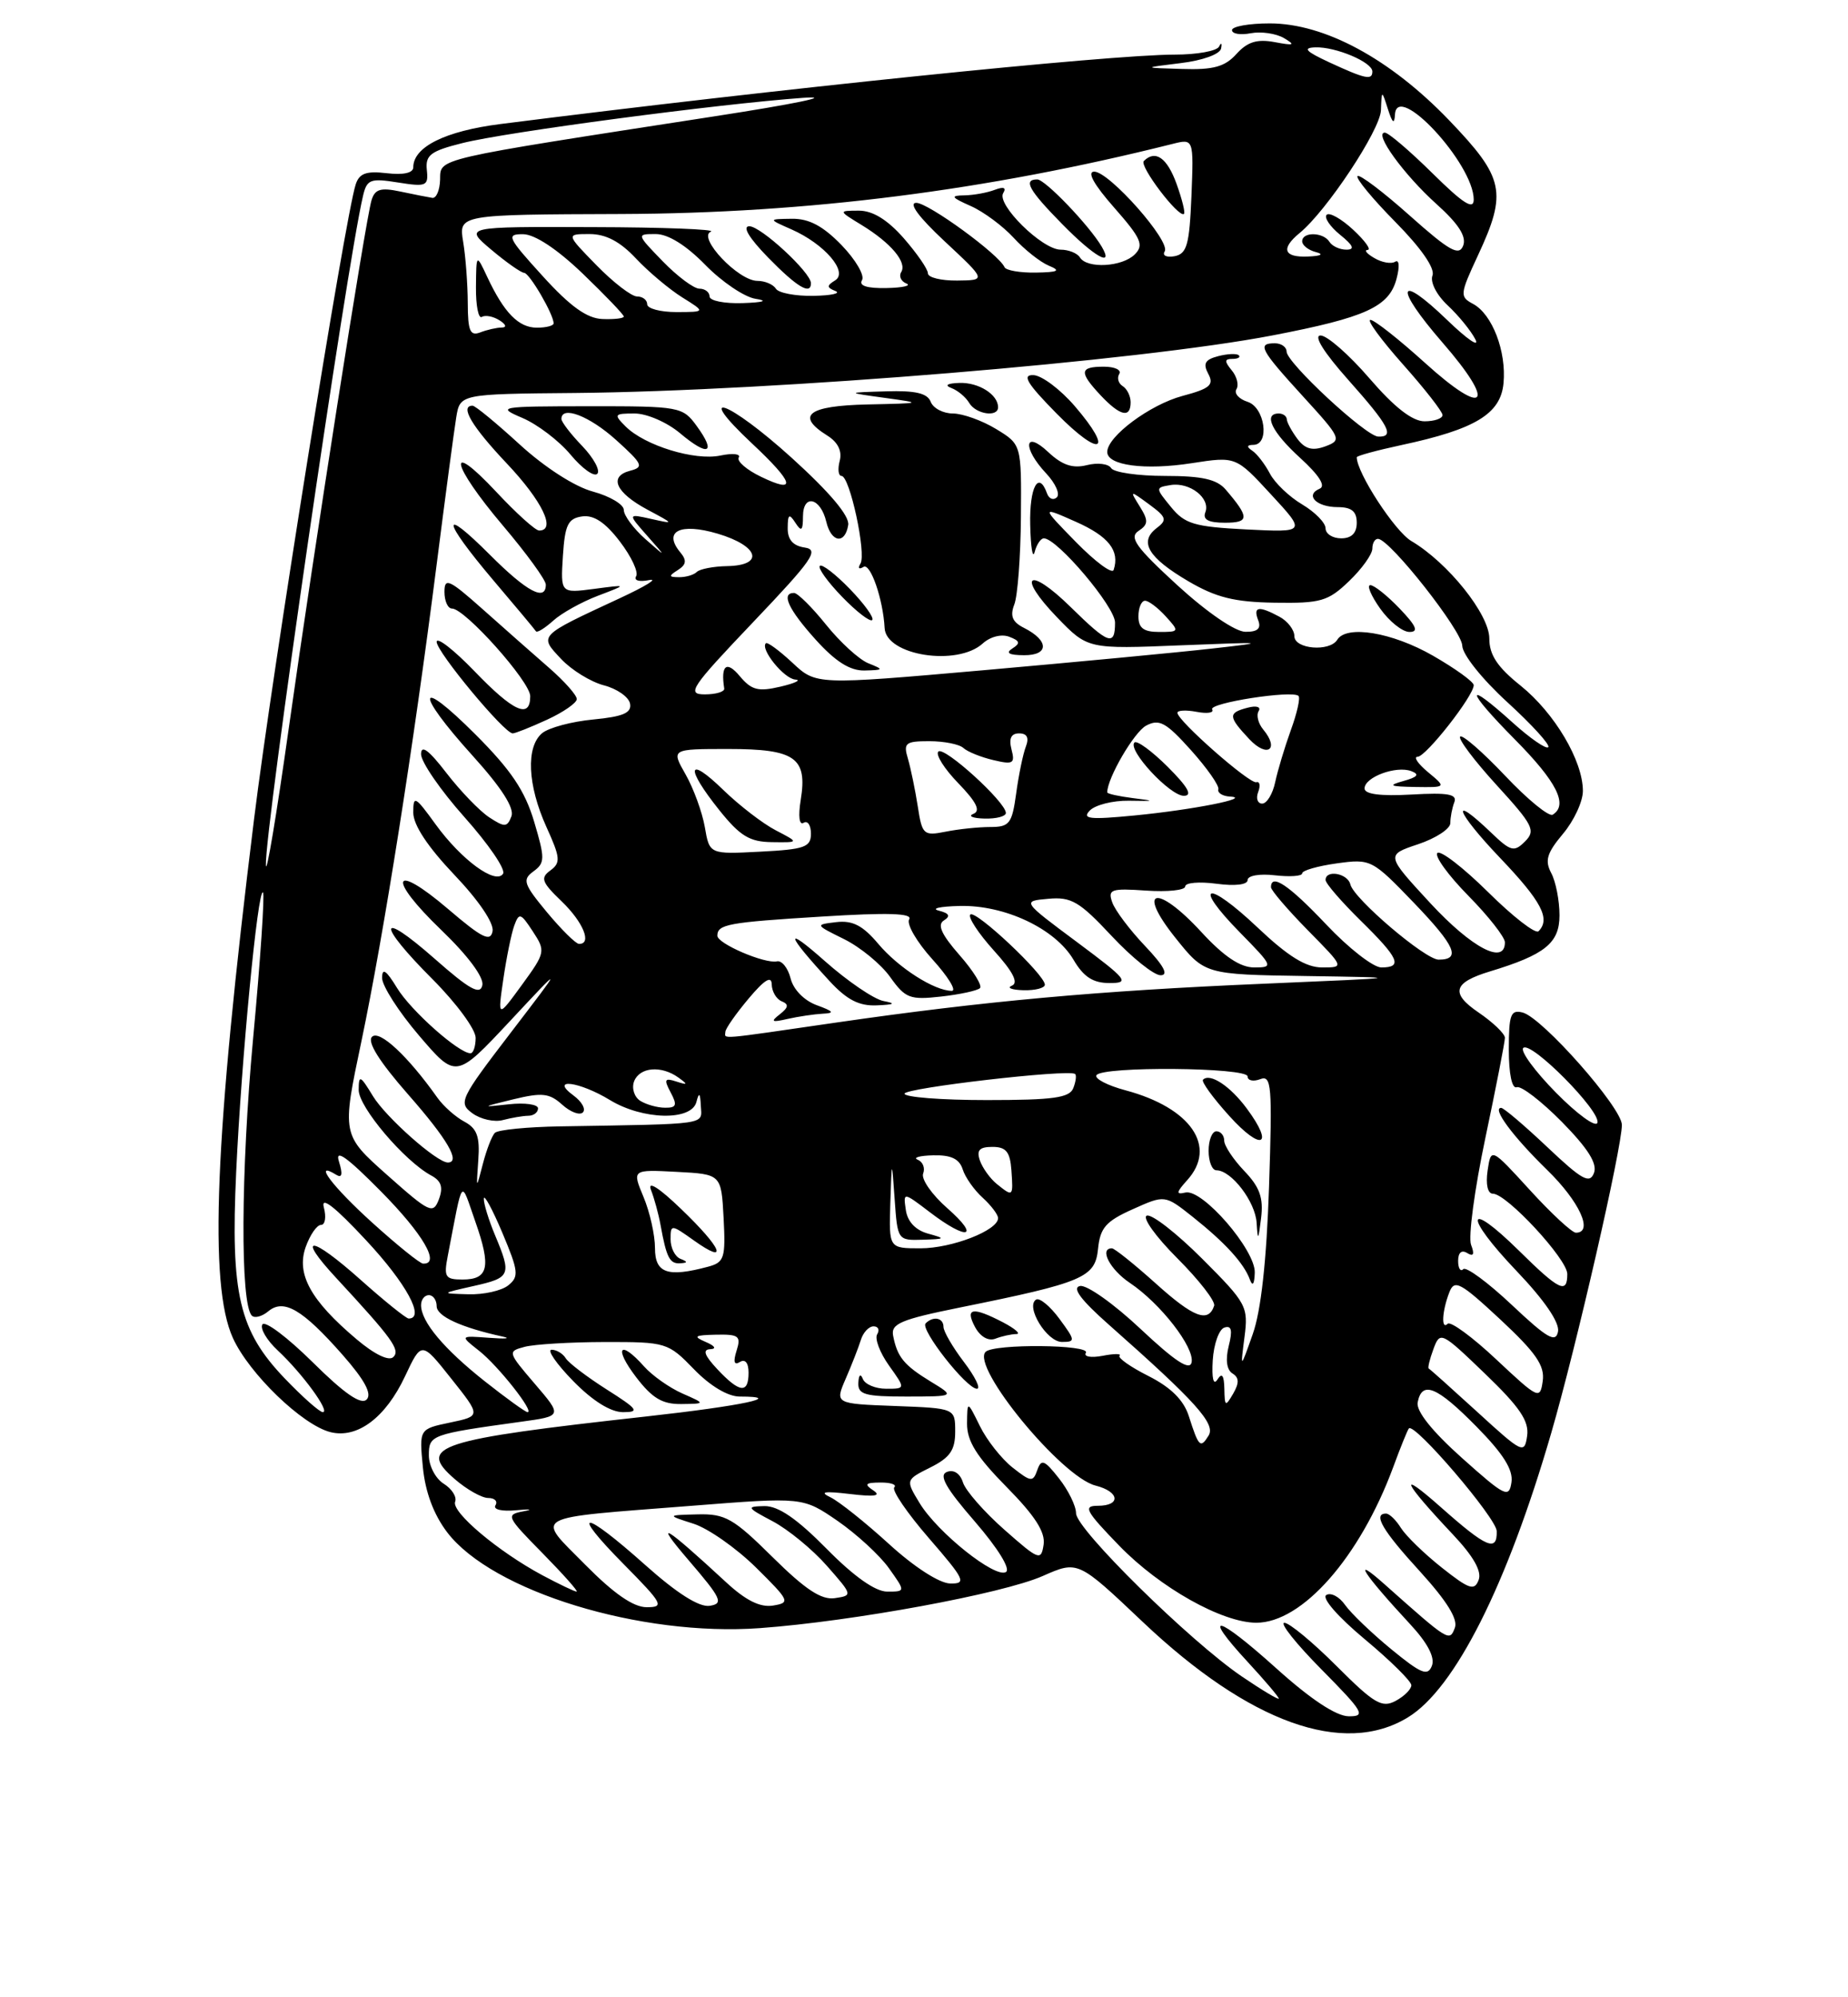 <?xml version="1.0" encoding="UTF-8" standalone="no"?>
<!DOCTYPE svg PUBLIC "-//W3C//DTD SVG 1.1//EN" "http://www.w3.org/Graphics/SVG/1.1/DTD/svg11.dtd" >
<svg xmlns="http://www.w3.org/2000/svg" xmlns:xlink="http://www.w3.org/1999/xlink" version="1.1" viewBox="0 0 237 256">
 <g >
 <path fill="currentColor"
d=" M 180.56 220.12 C 186.59 216.45 193.27 203.20 198.95 183.64 C 202.16 172.60 208.00 147.13 208.00 144.18 C 208.00 141.98 197.81 130.44 195.28 129.78 C 193.74 129.38 193.50 130.03 193.50 134.53 C 193.50 137.66 193.91 139.59 194.52 139.35 C 195.08 139.14 197.68 141.14 200.31 143.80 C 203.67 147.22 204.88 149.15 204.42 150.35 C 203.87 151.78 202.88 151.23 198.44 147.03 C 195.51 144.26 192.85 142.00 192.52 142.00 C 191.30 142.00 194.00 145.65 198.42 149.96 C 202.57 154.00 204.40 158.00 202.10 158.00 C 201.61 158.00 198.95 155.54 196.21 152.54 C 191.22 147.08 191.22 147.08 190.78 150.04 C 190.52 151.81 190.79 153.00 191.46 153.00 C 193.23 153.00 201.00 161.39 201.00 163.29 C 201.00 165.90 199.98 165.41 194.81 160.31 C 187.96 153.57 187.68 155.76 194.47 162.88 C 198.09 166.67 200.04 169.53 199.81 170.68 C 199.52 172.16 198.42 171.53 193.89 167.26 C 190.82 164.37 188.02 162.31 187.66 162.67 C 187.30 163.04 187.00 162.56 187.00 161.61 C 187.00 160.54 187.45 160.16 188.17 160.61 C 188.97 161.10 189.13 160.77 188.66 159.55 C 188.28 158.57 189.11 152.41 190.49 145.87 C 191.87 139.32 193.00 133.54 193.00 133.02 C 193.00 132.50 191.48 131.04 189.63 129.78 C 185.98 127.30 186.36 125.94 191.08 124.51 C 198.14 122.37 200.00 120.88 200.00 117.32 C 200.00 115.42 199.52 112.98 198.94 111.90 C 198.09 110.30 198.38 109.34 200.44 106.88 C 201.85 105.21 203.00 102.74 203.00 101.38 C 203.00 97.51 199.38 91.40 195.01 87.88 C 192.03 85.50 191.00 83.94 191.00 81.84 C 191.00 78.74 185.70 72.12 180.99 69.34 C 178.88 68.09 174.00 60.60 174.00 58.61 C 174.00 58.42 176.59 57.72 179.75 57.04 C 189.20 55.02 192.45 53.05 192.82 49.13 C 193.21 45.05 191.38 40.27 188.91 38.95 C 187.19 38.03 187.22 37.72 189.54 32.74 C 193.32 24.62 192.93 22.80 185.84 15.41 C 178.28 7.54 169.87 3.00 162.84 3.00 C 160.18 3.00 158.00 3.39 158.00 3.86 C 158.00 4.34 159.08 4.52 160.41 4.26 C 161.74 4.01 163.65 4.29 164.66 4.88 C 166.18 5.78 165.97 5.87 163.48 5.40 C 161.21 4.98 159.98 5.36 158.57 6.92 C 157.09 8.56 155.61 8.97 151.60 8.84 C 146.50 8.69 146.50 8.69 151.42 8.09 C 154.21 7.76 156.45 6.95 156.60 6.22 C 156.74 5.52 156.62 5.41 156.34 5.97 C 156.06 6.54 153.51 7.00 150.67 7.00 C 142.22 7.01 99.66 11.39 64.17 15.90 C 57.09 16.80 53.00 18.83 53.00 21.45 C 53.00 22.17 51.72 22.45 49.60 22.20 C 46.95 21.89 46.07 22.22 45.61 23.66 C 44.22 28.02 34.90 86.22 32.58 105.00 C 27.53 145.81 26.76 164.68 29.87 171.50 C 31.95 176.07 38.78 182.66 42.38 183.56 C 45.83 184.42 49.45 181.71 51.95 176.39 C 54.06 171.90 54.06 171.90 57.87 176.70 C 61.69 181.50 61.69 181.50 57.73 182.33 C 53.76 183.16 53.76 183.16 54.23 188.04 C 54.54 191.24 55.61 194.11 57.35 196.40 C 63.13 203.97 82.16 209.80 97.46 208.68 C 109.40 207.81 128.59 204.27 133.73 202.00 C 138.24 200.01 138.24 200.01 146.58 207.91 C 160.21 220.81 172.31 225.16 180.56 220.12 Z  M 163.71 213.86 C 156.03 206.95 153.98 206.48 160.00 213.00 C 162.20 215.38 164.00 217.50 164.00 217.71 C 164.00 217.92 161.86 216.64 159.25 214.87 C 152.59 210.34 138.00 195.99 138.00 193.96 C 138.00 193.03 137.02 191.02 135.81 189.49 C 133.94 187.11 133.54 186.96 133.03 188.42 C 132.48 189.99 132.22 189.96 129.86 188.10 C 128.45 186.99 126.56 184.60 125.67 182.79 C 124.05 179.50 124.05 179.50 124.02 182.47 C 124.01 184.71 125.24 186.69 129.09 190.59 C 132.73 194.28 134.08 196.37 133.84 197.98 C 133.52 200.09 133.24 199.98 128.81 196.07 C 126.22 193.79 123.84 191.07 123.50 190.02 C 123.14 188.86 122.32 188.32 121.44 188.66 C 120.36 189.07 121.28 190.71 125.03 195.03 C 127.99 198.46 129.63 201.11 129.01 201.49 C 127.64 202.34 120.24 196.44 117.94 192.66 C 116.13 189.68 116.13 189.68 119.31 188.09 C 121.83 186.83 122.50 185.87 122.50 183.50 C 122.50 180.50 122.50 180.50 114.79 180.21 C 107.07 179.92 107.07 179.92 108.46 176.71 C 109.23 174.94 110.10 172.71 110.40 171.75 C 110.69 170.79 111.43 170.00 112.03 170.00 C 112.63 170.00 112.84 170.45 112.50 171.01 C 112.15 171.56 112.83 173.36 114.00 175.01 C 116.14 178.00 116.14 178.00 113.65 178.00 C 112.28 178.00 110.94 177.44 110.66 176.75 C 110.36 176.00 110.13 176.20 110.08 177.25 C 110.01 178.74 110.93 179.00 116.25 179.00 C 122.50 178.99 122.50 178.99 119.36 177.08 C 115.92 174.98 115.07 173.93 114.54 171.20 C 114.24 169.66 115.54 169.12 123.09 167.59 C 138.97 164.38 140.45 163.75 140.82 160.07 C 141.09 157.37 141.82 156.53 145.27 154.99 C 149.39 153.14 149.39 153.14 152.95 155.96 C 157.10 159.26 159.52 161.90 160.29 164.00 C 160.64 164.94 160.87 164.62 160.92 163.12 C 161.02 160.22 154.21 152.35 152.03 152.85 C 150.79 153.14 150.83 152.85 152.25 151.27 C 156.15 146.97 152.73 141.99 144.35 139.75 C 142.02 139.13 140.34 138.25 140.62 137.81 C 141.34 136.64 160.00 136.80 160.00 137.97 C 160.00 138.50 160.73 138.66 161.62 138.32 C 163.07 137.76 163.18 139.13 162.75 152.10 C 162.43 161.62 161.72 168.02 160.66 171.00 C 159.07 175.50 159.07 175.50 159.60 171.39 C 160.11 167.46 159.88 167.04 154.19 161.35 C 150.93 158.09 147.73 155.59 147.08 155.81 C 146.44 156.02 148.19 158.48 150.98 161.27 C 153.77 164.06 155.90 166.80 155.71 167.36 C 154.97 169.59 153.07 168.87 148.25 164.53 C 145.48 162.04 142.93 160.00 142.60 160.00 C 140.93 160.00 142.35 162.73 144.91 164.44 C 148.83 167.07 153.21 172.70 152.82 174.62 C 152.59 175.73 150.69 174.48 146.28 170.34 C 142.87 167.13 139.37 164.65 138.51 164.83 C 137.44 165.05 138.61 166.61 142.23 169.81 C 153.35 179.64 155.93 182.50 155.00 184.00 C 153.95 185.69 153.73 185.48 152.46 181.50 C 151.80 179.45 150.17 177.83 147.29 176.37 C 144.98 175.21 143.31 174.03 143.58 173.76 C 143.85 173.49 142.86 173.49 141.39 173.78 C 139.91 174.06 138.95 173.89 139.26 173.39 C 139.92 172.33 127.46 172.21 126.40 173.27 C 124.50 175.17 136.14 189.32 140.50 190.41 C 143.59 191.19 143.79 193.00 140.79 193.00 C 138.86 193.00 139.22 193.66 143.54 198.12 C 148.76 203.50 156.72 207.97 161.10 207.99 C 166.99 208.01 174.39 199.61 178.67 188.06 C 179.59 185.55 180.50 183.31 180.68 183.09 C 181.34 182.23 191.91 194.57 191.95 196.25 C 192.02 198.96 190.65 198.38 184.86 193.25 C 179.15 188.19 179.84 189.80 186.33 196.68 C 188.97 199.48 190.06 201.40 189.63 202.51 C 189.09 203.93 188.42 203.71 184.91 200.93 C 182.66 199.15 180.31 196.86 179.67 195.85 C 179.04 194.83 178.18 194.00 177.76 194.00 C 176.03 194.00 177.28 196.15 182.11 201.42 C 185.54 205.19 187.01 207.54 186.58 208.64 C 185.89 210.45 185.84 210.42 177.53 203.03 C 173.21 199.19 174.81 201.67 180.85 208.18 C 183.08 210.58 184.05 212.43 183.64 213.50 C 183.11 214.88 182.27 214.54 178.44 211.40 C 175.93 209.34 173.26 206.78 172.51 205.72 C 171.77 204.65 170.68 204.08 170.09 204.44 C 169.48 204.82 171.57 207.22 175.01 210.09 C 178.30 212.83 181.00 215.49 181.00 216.00 C 181.00 216.51 180.09 217.42 178.98 218.01 C 177.23 218.95 176.22 218.35 171.42 213.55 C 168.37 210.50 165.35 208.00 164.72 208.00 C 164.08 208.00 166.23 210.70 169.50 214.00 C 174.87 219.43 175.20 220.00 172.97 219.98 C 171.37 219.97 168.10 217.81 163.71 213.86 Z  M 123.62 174.57 C 122.18 172.68 121.00 170.65 121.00 170.07 C 121.00 168.90 119.69 168.64 118.71 169.62 C 117.96 170.37 123.95 178.00 125.29 178.00 C 125.81 178.00 125.06 176.46 123.62 174.57 Z  M 130.33 170.99 C 130.97 170.99 130.21 170.32 128.64 169.49 C 124.73 167.46 123.73 167.62 125.04 170.08 C 125.71 171.33 126.75 171.93 127.66 171.58 C 128.49 171.26 129.69 171.00 130.33 170.99 Z  M 135.87 169.04 C 134.67 167.41 133.32 166.30 132.88 166.57 C 131.47 167.45 134.25 172.00 136.19 172.00 C 137.94 172.00 137.92 171.82 135.87 169.04 Z  M 159.57 150.08 C 158.16 148.60 157.00 146.85 157.00 146.20 C 157.00 145.54 156.55 145.00 156.00 145.00 C 155.45 145.00 155.00 146.12 155.00 147.50 C 155.00 148.88 155.45 150.00 156.00 150.00 C 157.92 150.00 161.00 154.02 161.16 156.75 C 161.30 159.11 161.38 159.02 161.73 156.13 C 162.05 153.53 161.56 152.15 159.57 150.08 Z  M 159.91 142.10 C 157.77 139.20 155.18 137.49 154.28 138.39 C 154.04 138.63 155.55 140.71 157.64 143.02 C 161.78 147.61 163.48 146.92 159.91 142.10 Z  M 75.06 200.56 C 68.67 194.09 67.66 194.65 88.73 193.00 C 102.96 191.88 102.96 191.88 107.42 194.94 C 109.86 196.63 112.83 199.35 114.00 201.00 C 116.14 204.00 116.14 204.00 113.78 204.00 C 112.26 204.00 109.52 202.07 106.00 198.50 C 102.19 194.64 99.81 193.01 98.03 193.04 C 95.68 193.09 95.75 193.22 99.10 194.99 C 101.08 196.04 104.21 198.60 106.05 200.70 C 109.36 204.46 109.37 204.50 107.06 204.84 C 105.33 205.09 103.28 203.73 99.09 199.59 C 94.06 194.61 93.01 194.01 89.47 194.10 C 85.50 194.20 85.50 194.20 88.94 195.30 C 90.83 195.90 94.43 198.43 96.94 200.90 C 101.29 205.20 101.39 205.42 99.13 205.79 C 97.49 206.05 95.65 205.14 93.13 202.81 C 85.18 195.46 83.67 194.57 88.33 200.00 C 92.52 204.88 92.83 205.54 91.02 205.82 C 89.68 206.03 86.84 204.24 82.74 200.58 C 74.71 193.41 72.95 193.37 80.00 200.50 C 85.02 205.58 85.24 206.00 82.93 206.00 C 81.23 206.00 78.72 204.26 75.06 200.56 Z  M 69.55 201.90 C 63.88 198.86 57.86 193.79 58.37 192.48 C 58.61 191.86 57.95 190.82 56.90 190.17 C 55.86 189.52 55.00 187.88 55.00 186.54 C 55.00 183.92 55.25 183.83 66.81 182.23 C 72.13 181.50 72.13 181.50 68.58 177.36 C 65.11 173.31 65.08 173.21 67.27 172.63 C 68.50 172.30 73.12 172.02 77.55 172.01 C 85.45 172.00 85.67 172.07 89.00 175.50 C 91.07 177.64 93.35 179.00 94.86 179.00 C 100.78 179.00 95.25 180.18 82.90 181.55 C 55.99 184.53 53.45 185.36 58.31 189.57 C 59.85 190.91 61.79 192.00 62.61 192.00 C 63.44 192.00 63.86 192.42 63.54 192.94 C 63.21 193.48 64.36 193.75 66.23 193.57 C 68.03 193.40 68.43 193.46 67.12 193.71 C 64.83 194.14 64.94 194.37 69.58 199.08 C 72.24 201.79 74.21 204.00 73.95 204.00 C 73.69 204.00 71.71 203.05 69.55 201.90 Z  M 77.82 178.10 C 75.30 176.50 72.93 174.70 72.56 174.10 C 72.19 173.49 71.37 173.00 70.74 173.00 C 70.11 173.00 71.35 174.80 73.50 177.00 C 75.99 179.55 78.31 181.00 79.90 181.00 C 82.08 181.00 81.81 180.63 77.82 178.10 Z  M 87.50 178.60 C 85.85 177.87 83.64 176.31 82.60 175.14 C 79.48 171.64 78.68 172.71 81.57 176.50 C 83.64 179.21 84.94 179.99 87.37 179.96 C 90.50 179.92 90.50 179.92 87.50 178.60 Z  M 114.00 197.89 C 110.97 195.13 107.60 192.44 106.50 191.91 C 105.03 191.21 105.70 191.10 109.00 191.49 C 112.18 191.87 113.06 191.74 112.00 191.03 C 110.79 190.23 110.97 190.03 112.92 190.02 C 114.25 190.01 115.04 190.29 114.69 190.64 C 114.34 191.00 116.33 193.92 119.12 197.14 C 123.76 202.49 123.99 203.00 121.85 202.96 C 120.47 202.93 117.24 200.85 114.00 197.89 Z  M 187.49 186.87 C 183.64 183.43 181.60 180.86 181.81 179.75 C 182.36 176.91 184.28 177.70 189.37 182.87 C 192.79 186.34 194.08 188.39 193.84 189.99 C 193.53 192.06 193.03 191.82 187.49 186.87 Z  M 189.50 181.01 C 186.20 178.00 183.38 175.47 183.23 175.41 C 183.08 175.34 183.35 174.22 183.83 172.92 C 184.69 170.60 184.82 170.66 190.45 176.07 C 194.91 180.36 196.12 182.14 195.85 184.04 C 195.51 186.40 195.25 186.27 189.50 181.01 Z  M 36.51 176.67 C 30.66 170.56 29.56 165.90 30.29 150.19 C 30.95 135.87 33.07 113.74 33.73 114.39 C 33.96 114.63 33.40 123.05 32.46 133.10 C 30.88 150.19 30.80 167.13 32.30 168.63 C 32.66 168.99 33.61 168.74 34.41 168.07 C 36.40 166.42 38.79 167.82 43.93 173.65 C 46.78 176.89 47.73 178.67 47.02 179.38 C 46.30 180.10 44.16 178.62 40.11 174.61 C 36.88 171.42 33.98 169.23 33.65 169.76 C 33.33 170.28 34.22 171.79 35.63 173.10 C 38.79 176.05 42.40 181.00 41.40 181.00 C 40.99 181.00 38.79 179.05 36.51 176.67 Z  M 62.18 177.05 C 56.91 172.88 54.00 169.41 54.00 167.28 C 54.00 166.57 54.45 166.00 55.00 166.00 C 55.55 166.00 56.00 166.64 56.00 167.42 C 56.00 168.71 59.16 170.16 64.50 171.32 C 65.60 171.56 64.80 171.63 62.73 171.47 C 58.97 171.19 58.97 171.19 61.45 173.14 C 63.89 175.06 68.58 181.00 67.66 181.00 C 67.39 181.00 64.93 179.22 62.18 177.05 Z  M 157.02 178.00 C 156.98 176.27 156.71 175.90 156.13 176.82 C 155.62 177.63 155.39 176.68 155.53 174.36 C 155.66 172.28 156.33 170.39 157.02 170.16 C 157.94 169.85 158.09 170.50 157.58 172.52 C 157.14 174.28 157.32 175.58 158.06 176.04 C 158.92 176.57 158.94 177.26 158.15 178.63 C 157.15 180.34 157.06 180.28 157.02 178.00 Z  M 191.91 174.26 C 188.84 171.37 186.02 169.31 185.66 169.67 C 184.80 170.53 184.94 168.02 185.88 165.62 C 186.53 163.95 187.29 164.36 192.41 169.12 C 196.98 173.38 198.13 175.04 197.85 177.01 C 197.51 179.42 197.31 179.32 191.91 174.26 Z  M 92.00 175.50 C 90.34 173.73 90.07 172.98 91.08 172.93 C 91.93 172.89 91.70 172.51 90.50 172.00 C 88.83 171.28 89.06 171.13 91.82 171.07 C 94.76 171.01 95.06 171.24 94.46 173.13 C 94.01 174.56 94.15 175.03 94.89 174.57 C 95.57 174.15 96.00 174.69 96.00 175.94 C 96.00 178.67 94.85 178.54 92.00 175.50 Z  M 45.71 171.64 C 39.85 166.69 37.99 163.32 39.19 159.87 C 39.75 158.29 40.63 157.00 41.17 157.00 C 41.70 157.00 41.86 155.99 41.53 154.75 C 41.12 153.25 42.94 154.66 46.96 158.98 C 52.11 164.50 54.56 169.00 52.41 169.00 C 52.09 169.00 49.30 166.76 46.23 164.02 C 39.86 158.34 37.91 158.18 43.09 163.77 C 50.34 171.60 51.37 173.03 50.44 173.94 C 49.87 174.49 48.01 173.59 45.71 171.64 Z  M 60.75 164.83 C 65.49 163.77 65.63 163.44 63.50 158.35 C 62.67 156.37 62.02 154.25 62.05 153.63 C 62.07 153.01 63.14 154.97 64.42 158.00 C 66.50 162.94 66.58 163.63 65.18 164.75 C 64.32 165.44 62.02 165.95 60.06 165.89 C 56.50 165.79 56.50 165.79 60.75 164.83 Z  M 57.42 161.00 C 59.43 150.60 59.03 151.09 60.96 156.58 C 63.01 162.40 62.65 164.00 59.31 164.00 C 57.10 164.00 56.90 163.68 57.42 161.00 Z  M 84.00 159.97 C 84.00 158.30 83.34 155.35 82.53 153.42 C 81.06 149.90 81.06 149.90 86.78 150.20 C 92.50 150.50 92.50 150.50 92.80 156.12 C 93.07 161.26 92.89 161.80 90.80 162.36 C 85.60 163.75 84.00 163.19 84.00 159.97 Z  M 87.25 161.34 C 86.56 161.06 86.00 159.94 86.00 158.85 C 86.00 156.90 86.06 156.91 89.00 159.00 C 93.51 162.21 92.61 160.00 87.35 154.96 C 84.52 152.23 83.01 151.28 83.48 152.50 C 83.91 153.60 84.46 155.62 84.71 157.00 C 85.47 161.19 85.88 162.00 87.22 161.92 C 88.22 161.86 88.23 161.73 87.25 161.34 Z  M 47.74 156.71 C 42.63 152.09 40.06 148.68 43.11 150.57 C 43.87 151.04 43.98 150.51 43.47 148.88 C 42.93 147.18 44.47 148.27 48.86 152.71 C 54.26 158.17 56.54 162.08 54.25 161.96 C 53.84 161.94 50.91 159.58 47.74 156.71 Z  M 114.18 154.25 C 114.37 148.50 114.37 148.50 114.74 153.75 C 115.10 158.94 115.14 159.00 118.30 158.90 C 121.28 158.81 121.32 158.75 119.00 158.11 C 117.41 157.67 116.38 156.57 116.17 155.09 C 115.83 152.77 115.83 152.77 119.26 155.38 C 124.08 159.06 125.81 158.65 121.48 154.85 C 119.51 153.12 118.12 151.13 118.39 150.42 C 118.67 149.71 118.35 148.91 117.69 148.64 C 117.04 148.38 117.93 148.12 119.68 148.08 C 121.96 148.02 123.03 148.53 123.46 149.87 C 123.78 150.90 124.94 152.54 126.03 153.52 C 127.11 154.51 128.00 155.68 128.00 156.13 C 128.00 157.70 122.08 160.00 118.05 160.00 C 114.00 160.00 114.00 160.00 114.18 154.25 Z  M 49.67 150.62 C 43.83 145.43 43.83 145.43 46.35 133.47 C 49.22 119.78 53.02 95.76 55.98 72.50 C 57.10 63.70 58.24 55.15 58.51 53.50 C 59.00 50.50 59.00 50.50 73.75 50.37 C 99.40 50.13 146.12 46.28 163.25 42.98 C 175.15 40.69 178.15 39.33 179.10 35.74 C 179.52 34.15 179.45 33.22 178.92 33.55 C 178.42 33.86 177.22 33.65 176.26 33.08 C 175.29 32.52 174.90 32.05 175.40 32.03 C 175.89 32.01 175.05 30.85 173.53 29.44 C 172.02 28.04 170.49 27.18 170.14 27.53 C 169.79 27.88 170.56 29.03 171.86 30.09 C 173.57 31.47 173.79 32.00 172.67 32.00 C 171.82 32.00 170.84 31.55 170.50 31.00 C 169.72 29.74 167.00 29.68 167.00 30.93 C 167.00 31.44 167.79 32.06 168.75 32.31 C 169.83 32.59 169.44 32.81 167.75 32.88 C 164.63 33.02 164.22 31.88 166.67 29.87 C 170.14 27.03 177.00 16.68 177.10 14.14 C 177.20 11.50 177.20 11.50 178.00 14.00 C 178.57 15.79 178.83 15.98 178.90 14.68 C 179.14 10.36 189.00 21.01 189.00 25.58 C 189.00 26.96 187.64 26.09 183.72 22.22 C 180.81 19.35 178.06 17.00 177.60 17.00 C 176.13 17.00 180.03 22.38 184.22 26.15 C 187.06 28.70 188.09 30.31 187.65 31.48 C 187.12 32.86 185.90 32.18 180.79 27.63 C 177.37 24.58 174.36 22.31 174.10 22.57 C 173.83 22.83 176.02 25.48 178.95 28.45 C 182.26 31.80 184.06 34.40 183.71 35.31 C 183.39 36.15 184.23 37.80 185.66 39.14 C 187.05 40.44 188.65 42.40 189.21 43.50 C 189.78 44.60 188.17 43.50 185.64 41.06 C 179.17 34.82 178.74 36.70 184.98 43.89 C 191.97 51.92 190.57 53.59 182.76 46.52 C 179.40 43.48 176.25 41.00 175.75 41.00 C 175.25 41.00 177.13 43.56 179.92 46.70 C 182.71 49.83 185.00 52.76 185.00 53.20 C 185.00 53.64 183.96 54.00 182.69 54.00 C 181.13 54.00 178.83 52.21 175.63 48.50 C 173.02 45.47 170.20 43.00 169.36 43.00 C 168.42 43.00 169.76 45.15 172.92 48.70 C 178.14 54.56 178.92 56.03 176.75 55.96 C 175.16 55.91 165.00 46.49 165.00 45.06 C 165.00 44.48 164.32 44.00 163.50 44.00 C 161.19 44.00 161.61 44.79 167.10 50.80 C 172.01 56.17 172.12 56.41 169.97 57.21 C 168.33 57.81 167.39 57.57 166.40 56.27 C 165.67 55.29 165.05 54.16 165.03 53.75 C 165.01 53.34 164.55 53.00 164.00 53.00 C 161.96 53.00 163.11 55.39 166.75 58.70 C 169.18 60.92 170.06 62.30 169.24 62.64 C 167.31 63.46 168.83 65.00 171.56 65.00 C 173.33 65.00 174.00 65.55 174.00 67.00 C 174.00 68.33 173.33 69.00 172.00 69.00 C 170.90 69.00 170.00 68.42 170.00 67.72 C 170.00 67.01 168.65 65.64 167.01 64.66 C 165.36 63.69 163.49 61.91 162.86 60.70 C 162.22 59.49 161.21 58.17 160.60 57.77 C 159.84 57.26 159.89 57.03 160.75 57.02 C 162.88 56.99 162.22 52.20 159.99 51.50 C 158.88 51.14 158.24 50.42 158.57 49.88 C 158.90 49.35 158.63 48.26 157.96 47.46 C 157.01 46.31 157.03 46.00 158.04 46.00 C 158.75 46.00 159.13 45.79 158.87 45.54 C 158.62 45.29 157.43 45.34 156.23 45.65 C 154.54 46.09 154.25 46.60 154.96 47.92 C 155.72 49.34 155.17 49.81 151.64 50.75 C 147.47 51.87 142.00 55.94 142.00 57.93 C 142.00 59.66 146.83 60.30 152.82 59.37 C 158.50 58.49 158.50 58.49 163.00 63.37 C 167.50 68.24 167.50 68.24 159.85 67.86 C 153.16 67.52 151.95 67.16 150.18 64.99 C 148.16 62.52 148.16 62.50 150.13 62.17 C 152.59 61.77 155.27 63.86 154.58 65.66 C 154.22 66.60 154.97 67.00 157.09 67.00 C 160.25 67.00 160.26 66.33 157.19 62.75 C 156.06 61.43 154.15 61.00 149.40 61.00 C 145.95 61.00 142.84 60.55 142.50 60.00 C 142.16 59.44 140.76 59.27 139.38 59.62 C 137.57 60.07 136.22 59.62 134.44 57.95 C 131.33 55.03 131.10 57.41 134.17 60.68 C 135.36 61.95 135.98 63.33 135.53 63.75 C 135.09 64.16 134.53 63.94 134.28 63.25 C 133.20 60.23 132.01 62.44 132.12 67.25 C 132.18 70.14 132.44 71.71 132.69 70.75 C 132.94 69.79 133.47 69.00 133.87 69.00 C 135.58 69.00 143.00 77.76 143.00 79.79 C 143.00 82.88 142.18 82.59 137.31 77.81 C 131.88 72.48 130.30 73.66 135.56 79.12 C 139.50 83.20 139.50 83.20 151.50 82.71 C 162.38 82.27 162.75 82.31 155.50 83.12 C 151.10 83.62 137.86 84.87 126.08 85.91 C 104.66 87.79 104.66 87.79 101.62 84.94 C 99.94 83.38 98.41 82.25 98.22 82.45 C 97.47 83.20 100.55 87.00 101.99 87.10 C 102.82 87.16 101.96 87.57 100.09 88.01 C 97.23 88.68 96.38 88.46 94.87 86.66 C 93.18 84.63 92.41 85.25 92.88 88.25 C 92.95 88.66 91.82 89.00 90.39 89.00 C 88.01 89.00 88.59 88.14 96.58 79.75 C 104.22 71.73 105.10 70.46 103.20 70.18 C 101.70 69.96 101.00 69.17 101.02 67.68 C 101.03 65.91 101.21 65.78 102.00 67.00 C 102.78 68.20 102.97 68.04 102.98 66.17 C 103.00 63.25 105.24 63.79 105.97 66.88 C 106.60 69.55 108.38 69.81 108.78 67.29 C 108.97 66.13 106.40 63.09 101.52 58.67 C 93.43 51.35 88.80 49.67 96.43 56.83 C 101.86 61.91 102.25 63.35 97.62 61.12 C 95.76 60.23 94.46 59.11 94.74 58.64 C 95.02 58.17 93.96 58.06 92.38 58.39 C 89.09 59.08 82.69 57.11 80.23 54.66 C 78.68 53.11 78.76 53.00 81.39 53.00 C 82.95 53.00 85.56 54.13 87.23 55.54 C 90.85 58.58 91.91 58.11 89.35 54.60 C 87.55 52.13 87.20 52.06 75.50 52.07 C 63.97 52.08 63.64 52.14 67.00 53.57 C 68.92 54.39 71.70 56.50 73.17 58.27 C 74.64 60.04 76.19 61.15 76.60 60.73 C 77.01 60.32 76.15 58.72 74.68 57.18 C 73.20 55.65 72.00 54.08 72.00 53.70 C 72.00 51.93 75.61 53.32 79.03 56.41 C 82.44 59.49 82.61 59.87 80.80 60.34 C 78.02 61.07 78.96 63.15 83.06 65.34 C 86.50 67.18 86.50 67.18 83.50 66.51 C 80.50 65.84 80.50 65.84 83.00 68.67 C 85.50 71.50 85.50 71.50 82.75 69.08 C 81.24 67.74 80.00 66.07 80.00 65.36 C 80.00 64.66 78.22 63.60 76.05 63.01 C 73.72 62.39 69.88 59.92 66.66 56.98 C 63.67 54.24 60.95 52.00 60.61 52.00 C 58.93 52.00 60.49 54.64 65.00 59.41 C 69.54 64.21 71.37 68.00 69.14 68.00 C 68.66 68.00 66.19 65.77 63.64 63.04 C 57.15 56.11 57.83 59.50 64.50 67.37 C 67.52 70.93 70.00 74.34 70.00 74.93 C 70.00 77.14 67.57 75.85 62.86 71.14 C 56.44 64.72 56.66 66.57 63.23 74.33 C 66.11 77.72 68.59 80.68 68.73 80.91 C 68.87 81.14 69.86 80.53 70.93 79.57 C 71.99 78.60 74.58 77.16 76.68 76.36 C 80.50 74.91 80.50 74.91 76.19 75.48 C 71.89 76.04 71.89 76.04 72.19 71.27 C 72.45 67.26 72.84 66.45 74.66 66.19 C 76.15 65.98 77.63 66.96 79.49 69.40 C 80.97 71.33 81.91 73.34 81.58 73.86 C 81.25 74.40 81.98 74.61 83.25 74.35 C 84.49 74.10 82.78 75.15 79.46 76.69 C 68.97 81.56 69.11 81.42 71.95 84.45 C 73.29 85.88 75.76 87.40 77.44 87.84 C 79.12 88.27 80.63 89.33 80.80 90.18 C 81.03 91.37 79.93 91.85 76.08 92.22 C 73.32 92.48 70.38 93.27 69.53 93.97 C 67.43 95.72 67.65 100.63 70.07 105.98 C 71.87 109.94 71.93 110.58 70.58 111.57 C 69.27 112.53 69.47 113.07 72.03 115.53 C 74.80 118.19 75.96 121.02 74.25 120.98 C 73.84 120.97 71.99 119.14 70.14 116.92 C 67.14 113.30 66.96 112.75 68.41 111.69 C 69.90 110.60 69.91 110.05 68.50 105.31 C 67.32 101.35 65.54 98.70 60.98 94.14 C 53.42 86.58 53.14 88.60 60.60 96.85 C 64.32 100.96 65.99 103.57 65.59 104.63 C 65.04 106.05 64.73 106.06 62.74 104.76 C 61.51 103.95 59.04 101.39 57.25 99.07 C 54.98 96.12 54.00 95.40 54.00 96.67 C 54.01 97.68 56.51 101.31 59.57 104.74 C 62.63 108.17 64.86 111.42 64.52 111.98 C 63.60 113.46 59.18 110.23 55.85 105.64 C 53.23 102.02 53.00 101.90 53.00 104.15 C 53.00 105.74 54.85 108.53 58.25 112.11 C 61.38 115.39 63.37 118.32 63.17 119.36 C 62.90 120.77 61.82 120.23 57.49 116.53 C 50.27 110.37 49.58 112.47 56.61 119.22 C 60.01 122.49 62.08 125.27 61.86 126.28 C 61.58 127.58 60.22 126.83 55.75 122.89 C 48.43 116.45 48.26 118.30 55.50 125.54 C 58.52 128.57 61.00 131.93 61.00 133.02 C 61.00 134.11 60.70 135.00 60.34 135.00 C 58.84 135.00 52.69 129.54 50.92 126.63 C 49.53 124.35 49.01 124.00 49.00 125.34 C 49.00 126.35 51.13 129.68 53.74 132.73 C 58.48 138.27 58.48 138.27 65.39 130.89 C 72.29 123.50 72.29 123.50 65.48 132.39 C 58.99 140.86 58.76 141.35 60.58 142.69 C 61.64 143.46 63.40 143.86 64.50 143.56 C 65.60 143.27 67.06 143.02 67.75 143.01 C 68.44 143.01 69.00 142.58 69.00 142.06 C 69.00 141.55 67.31 141.31 65.25 141.54 C 61.67 141.94 61.70 141.91 65.84 140.90 C 69.52 140.01 70.46 140.11 72.09 141.58 C 73.15 142.54 74.35 142.99 74.75 142.58 C 75.16 142.17 74.62 141.20 73.56 140.42 C 70.41 138.11 74.29 138.60 78.23 141.00 C 82.42 143.55 88.67 143.70 89.31 141.25 C 89.65 139.93 89.80 140.06 89.88 141.75 C 90.01 144.21 91.11 144.05 71.84 144.37 C 67.62 144.44 63.86 144.81 63.47 145.20 C 63.08 145.58 62.39 147.38 61.92 149.20 C 61.07 152.50 61.07 152.50 61.34 148.68 C 61.56 145.68 61.17 144.63 59.56 143.77 C 58.43 143.17 56.87 141.79 56.09 140.69 C 52.30 135.34 48.65 131.95 47.71 132.89 C 47.06 133.54 48.64 136.06 52.36 140.30 C 57.39 146.02 59.12 149.00 57.43 149.00 C 56.02 149.00 49.50 143.22 47.84 140.51 C 46.19 137.80 46.01 137.72 46.00 139.71 C 46.00 141.90 51.85 148.80 55.29 150.66 C 56.60 151.36 56.86 152.18 56.29 153.71 C 55.55 155.66 55.12 155.46 49.67 150.62 Z  M 70.15 92.25 C 72.24 91.29 73.96 90.10 73.97 89.61 C 73.99 89.12 72.39 87.32 70.43 85.61 C 68.47 83.90 64.64 80.53 61.93 78.11 C 57.60 74.26 57.00 73.98 57.00 75.86 C 57.00 77.04 57.43 78.00 57.97 78.00 C 59.63 78.00 68.00 87.37 68.00 89.23 C 68.00 92.20 65.86 91.24 60.82 86.00 C 58.17 83.26 56.00 81.58 56.00 82.27 C 56.00 83.56 64.67 94.00 65.75 94.00 C 66.08 94.00 68.06 93.21 70.15 92.25 Z  M 111.35 85.01 C 110.17 84.53 107.74 82.31 105.94 80.07 C 104.14 77.83 102.29 76.00 101.83 76.00 C 100.13 76.00 101.11 78.11 104.62 82.00 C 107.16 84.81 109.02 85.98 110.87 85.94 C 113.35 85.88 113.38 85.82 111.35 85.01 Z  M 126.03 82.48 C 126.99 81.60 128.45 81.23 129.44 81.62 C 130.81 82.14 130.89 82.45 129.83 83.12 C 128.92 83.70 129.40 83.97 131.33 83.98 C 134.55 84.00 134.55 82.11 131.33 80.48 C 129.83 79.73 129.51 78.96 130.08 77.48 C 130.51 76.39 130.89 71.33 130.93 66.24 C 131.00 56.97 131.00 56.97 127.75 54.99 C 125.96 53.90 123.47 53.01 122.22 53.00 C 120.96 53.00 119.68 52.33 119.36 51.50 C 118.94 50.40 117.40 50.04 113.64 50.16 C 108.50 50.31 108.50 50.31 113.50 51.00 C 118.38 51.67 118.32 51.69 111.25 51.84 C 103.61 52.01 101.99 53.26 106.10 55.83 C 107.46 56.68 108.02 57.82 107.69 59.07 C 107.41 60.13 107.52 61.00 107.92 61.00 C 108.98 61.00 111.13 70.98 110.35 72.24 C 109.99 72.83 110.16 73.02 110.74 72.66 C 111.63 72.11 113.26 76.83 113.45 80.50 C 113.63 84.02 122.74 85.45 126.03 82.48 Z  M 109.00 75.50 C 107.15 73.59 105.41 72.25 105.14 72.53 C 104.86 72.80 106.15 74.59 108.00 76.50 C 109.85 78.41 111.59 79.75 111.86 79.47 C 112.14 79.20 110.85 77.41 109.00 75.50 Z  M 137.84 52.06 C 136.00 49.92 133.62 48.13 132.54 48.08 C 131.02 48.02 131.70 49.14 135.53 53.03 C 141.15 58.73 142.93 57.98 137.84 52.06 Z  M 128.00 52.20 C 128.00 50.57 125.52 49.00 123.05 49.08 C 121.49 49.13 121.08 49.38 122.00 49.73 C 122.83 50.04 123.86 50.90 124.30 51.65 C 125.16 53.10 128.00 53.52 128.00 52.20 Z  M 145.00 51.56 C 145.00 50.77 144.54 49.84 143.98 49.49 C 143.42 49.14 143.23 48.44 143.54 47.93 C 143.86 47.42 142.97 47.00 141.56 47.00 C 138.43 47.00 138.36 47.69 141.17 50.69 C 143.66 53.33 145.00 53.64 145.00 51.56 Z  M 127.83 151.75 C 126.98 151.06 126.01 149.71 125.67 148.75 C 125.21 147.43 125.60 147.00 127.28 147.00 C 129.03 147.00 129.54 147.64 129.71 150.00 C 129.95 153.42 129.93 153.44 127.83 151.75 Z  M 199.55 140.05 C 196.84 137.30 194.95 134.72 195.35 134.32 C 196.32 133.35 205.35 142.46 204.86 143.91 C 204.65 144.54 202.26 142.80 199.55 140.05 Z  M 82.10 141.09 C 81.34 140.60 80.99 139.48 81.32 138.60 C 82.03 136.77 84.80 136.53 87.00 138.11 C 88.26 139.02 88.22 139.10 86.73 138.62 C 85.23 138.13 85.12 138.35 86.01 140.02 C 86.88 141.65 86.75 142.00 85.29 141.98 C 84.30 141.98 82.87 141.57 82.10 141.09 Z  M 116.00 140.18 C 116.00 139.45 136.98 137.02 137.87 137.65 C 138.08 137.80 137.98 138.61 137.65 139.46 C 137.17 140.71 135.10 141.00 126.53 141.00 C 120.74 141.00 116.00 140.63 116.00 140.18 Z  M 93.03 132.25 C 93.04 131.84 94.38 129.93 96.00 128.00 C 98.04 125.57 98.95 125.01 98.97 126.17 C 98.99 127.08 99.56 128.06 100.25 128.34 C 101.19 128.72 101.13 129.13 100.00 130.01 C 98.78 130.96 98.96 131.07 101.00 130.60 C 102.38 130.29 104.40 129.99 105.50 129.93 C 107.08 129.86 106.92 129.63 104.75 128.84 C 103.13 128.25 101.74 126.83 101.39 125.40 C 101.05 124.06 100.26 123.08 99.64 123.22 C 98.08 123.56 92.00 120.95 92.00 119.94 C 92.00 118.47 93.34 118.22 105.39 117.48 C 113.87 116.95 117.08 117.05 116.60 117.83 C 116.23 118.43 117.57 120.74 119.58 122.96 C 121.59 125.18 122.71 127.00 122.07 127.00 C 119.84 127.00 115.22 124.05 112.63 120.97 C 110.65 118.62 109.34 117.95 107.26 118.19 C 104.50 118.52 104.51 118.52 108.27 120.38 C 110.34 121.41 113.00 123.59 114.17 125.24 C 116.11 127.96 116.69 128.18 120.70 127.73 C 123.12 127.46 125.36 126.97 125.68 126.65 C 126.00 126.33 124.82 124.42 123.04 122.40 C 120.72 119.75 120.17 118.51 121.06 117.97 C 121.93 117.42 121.74 117.06 120.40 116.72 C 119.35 116.45 120.55 116.18 123.06 116.12 C 128.84 115.97 135.31 119.02 137.66 122.99 C 138.97 125.22 140.17 126.00 142.30 126.00 C 144.93 126.00 144.58 125.56 138.12 120.75 C 131.06 115.50 131.06 115.50 134.44 115.20 C 137.38 114.93 138.43 115.54 142.55 119.95 C 145.15 122.73 147.98 125.00 148.84 125.00 C 149.91 125.00 149.27 123.80 146.85 121.25 C 144.89 119.19 142.99 116.67 142.64 115.65 C 142.05 113.99 142.49 113.84 146.99 114.15 C 149.75 114.34 152.00 114.10 152.00 113.62 C 152.00 113.13 153.80 112.98 156.00 113.27 C 158.39 113.59 160.00 113.40 160.00 112.80 C 160.00 112.23 161.53 111.96 163.50 112.19 C 165.43 112.41 167.00 112.30 167.00 111.94 C 167.00 111.57 169.00 111.00 171.44 110.66 C 175.81 110.06 175.97 110.15 181.36 115.75 C 186.65 121.26 187.41 123.00 184.50 123.00 C 182.78 123.00 173.62 115.20 173.18 113.36 C 172.84 111.93 170.00 111.43 170.00 112.79 C 170.00 113.23 172.03 115.57 174.50 118.00 C 179.43 122.84 179.94 124.00 177.15 124.00 C 176.12 124.00 172.95 121.53 170.09 118.50 C 165.31 113.45 163.00 111.89 163.00 113.72 C 163.00 114.11 165.12 116.58 167.71 119.22 C 172.42 124.00 172.42 124.00 169.56 124.00 C 167.48 124.00 165.20 122.59 161.29 118.89 C 154.74 112.70 152.84 113.22 159.02 119.52 C 163.29 123.87 163.34 124.00 160.84 124.00 C 159.05 124.00 156.95 122.59 154.05 119.44 C 148.34 113.24 145.66 113.86 150.74 120.20 C 154.50 124.90 154.50 124.90 167.50 125.10 C 180.50 125.30 180.50 125.30 162.00 126.09 C 140.83 126.99 126.18 128.32 107.20 131.07 C 91.77 133.31 92.99 133.21 93.03 132.25 Z  M 113.29 128.30 C 112.07 128.06 108.69 125.76 105.79 123.19 C 100.49 118.50 100.77 119.65 106.39 125.75 C 108.62 128.16 110.18 128.96 112.45 128.86 C 114.74 128.76 114.95 128.62 113.29 128.30 Z  M 134.00 126.21 C 134.00 124.93 125.10 116.57 124.44 117.22 C 124.11 117.55 125.47 119.62 127.45 121.82 C 129.91 124.53 130.65 125.98 129.78 126.33 C 129.08 126.61 129.74 126.88 131.25 126.92 C 132.76 126.96 134.00 126.64 134.00 126.21 Z  M 64.55 125.50 C 64.95 122.75 65.58 119.66 65.95 118.64 C 66.57 116.94 66.78 117.01 68.33 119.38 C 69.99 121.91 69.95 122.09 66.93 126.24 C 63.82 130.50 63.82 130.50 64.55 125.50 Z  M 183.47 115.80 C 177.73 109.59 177.73 109.59 181.86 108.21 C 184.14 107.45 186.00 106.23 186.00 105.50 C 186.00 104.76 186.23 103.56 186.51 102.83 C 186.91 101.79 185.71 101.57 181.01 101.84 C 177.04 102.06 175.00 101.80 175.00 101.06 C 175.00 99.60 179.07 98.10 181.00 98.84 C 182.08 99.25 181.81 99.60 180.00 100.10 C 177.94 100.68 178.21 100.81 181.50 100.87 C 185.50 100.93 185.50 100.93 183.14 98.97 C 181.84 97.89 181.24 97.00 181.80 97.00 C 182.87 97.00 189.00 89.19 189.00 87.82 C 189.00 87.39 186.64 85.69 183.75 84.03 C 178.55 81.05 172.69 80.07 171.50 82.00 C 170.52 83.58 166.00 83.20 166.00 81.54 C 166.00 80.73 165.13 79.60 164.07 79.04 C 161.41 77.61 160.68 77.74 161.36 79.50 C 161.77 80.56 161.28 81.00 159.72 80.98 C 158.42 80.97 154.81 78.50 151.00 75.02 C 145.69 70.15 144.77 68.88 146.00 68.06 C 147.27 67.22 147.30 66.73 146.18 64.93 C 144.86 62.81 144.87 62.81 147.38 64.65 C 149.61 66.29 149.72 66.64 148.32 67.70 C 146.04 69.45 147.26 71.48 152.40 74.50 C 155.97 76.59 158.31 77.17 163.48 77.25 C 169.39 77.34 170.32 77.07 173.01 74.49 C 174.66 72.91 176.00 71.04 176.00 70.31 C 176.00 69.59 176.34 69.03 176.75 69.07 C 178.33 69.21 187.50 80.86 187.53 82.76 C 187.55 83.88 190.07 87.04 193.32 90.01 C 196.48 92.90 198.84 95.49 198.56 95.77 C 198.28 96.05 196.24 94.64 194.02 92.64 C 187.76 86.98 187.92 88.36 194.28 94.78 C 199.66 100.21 201.15 103.17 199.13 104.42 C 198.65 104.72 195.90 102.47 193.02 99.42 C 190.14 96.38 187.54 94.12 187.26 94.41 C 186.97 94.70 189.07 97.49 191.93 100.62 C 196.62 105.75 196.98 106.45 195.58 107.85 C 194.18 109.25 193.75 109.14 191.21 106.70 C 185.85 101.57 186.72 104.02 192.35 109.93 C 197.71 115.54 198.88 117.78 197.31 119.36 C 196.92 119.74 194.01 117.48 190.83 114.33 C 187.65 111.19 184.73 108.94 184.34 109.33 C 183.94 109.72 185.73 112.19 188.31 114.81 C 190.89 117.43 193.00 120.12 193.00 120.78 C 193.00 123.73 188.77 121.51 183.47 115.80 Z  M 179.50 78.00 C 177.92 76.35 176.23 75.00 175.74 75.00 C 175.26 75.00 175.83 76.35 177.00 78.00 C 178.17 79.65 179.86 81.00 180.76 81.00 C 181.97 81.00 181.65 80.25 179.50 78.00 Z  M 34.10 110.88 C 33.93 106.47 44.41 34.26 46.55 25.13 C 47.05 22.99 47.48 22.82 51.04 23.39 C 54.68 23.97 54.96 23.85 54.74 21.78 C 54.54 19.88 55.22 19.36 59.30 18.34 C 64.89 16.93 92.12 13.32 103.00 12.54 C 107.12 12.25 101.95 13.32 91.50 14.93 C 55.30 20.52 56.51 20.24 56.44 23.03 C 56.40 24.39 55.95 25.44 55.44 25.36 C 54.92 25.28 53.08 24.92 51.34 24.55 C 48.80 24.01 48.07 24.24 47.64 25.69 C 46.86 28.33 40.29 70.25 37.01 93.50 C 35.46 104.50 34.15 112.32 34.10 110.88 Z  M 90.39 106.00 C 90.05 104.08 88.94 101.04 87.92 99.25 C 86.07 96.00 86.07 96.00 93.41 96.00 C 101.99 96.00 103.57 97.11 102.69 102.53 C 102.35 104.61 102.50 105.81 103.06 105.46 C 103.58 105.14 104.00 105.77 104.00 106.86 C 104.00 108.58 103.19 108.87 97.50 109.16 C 90.99 109.50 90.99 109.50 90.39 106.00 Z  M 99.50 106.43 C 97.85 105.58 94.81 103.24 92.75 101.24 C 88.14 96.76 87.84 98.33 92.25 103.84 C 94.91 107.16 96.14 107.91 99.00 107.94 C 102.50 107.99 102.50 107.99 99.50 106.43 Z  M 117.70 103.35 C 117.37 101.23 116.80 98.49 116.44 97.25 C 115.83 95.23 116.11 95.00 119.18 95.00 C 121.06 95.00 123.03 95.39 123.55 95.87 C 124.07 96.35 125.80 97.05 127.38 97.42 C 129.93 98.03 130.20 97.87 129.72 96.05 C 129.36 94.65 129.67 94.00 130.70 94.00 C 131.72 94.00 132.00 94.56 131.56 95.70 C 131.20 96.64 130.64 99.34 130.32 101.70 C 129.79 105.58 129.46 106.00 126.99 106.00 C 125.48 106.00 122.91 106.27 121.27 106.60 C 118.44 107.16 118.26 106.99 117.70 103.35 Z  M 129.00 104.20 C 129.00 102.81 121.07 95.60 120.34 96.33 C 119.95 96.71 121.11 98.55 122.91 100.40 C 125.23 102.80 125.79 103.93 124.84 104.31 C 124.10 104.60 124.74 104.88 126.25 104.92 C 127.76 104.96 129.00 104.64 129.00 104.20 Z  M 139.76 103.89 C 140.46 103.17 142.71 102.60 144.76 102.63 C 148.18 102.69 148.22 102.66 145.25 102.29 C 143.46 102.06 142.00 101.74 142.00 101.56 C 142.00 99.74 145.44 93.84 146.98 93.01 C 148.67 92.11 149.52 92.57 152.73 96.14 C 154.80 98.45 156.39 100.71 156.25 101.17 C 156.11 101.62 156.79 102.05 157.75 102.10 C 160.68 102.27 152.95 103.80 145.51 104.52 C 139.74 105.08 138.72 104.97 139.76 103.89 Z  M 149.77 98.30 C 147.73 96.27 145.81 94.86 145.49 95.17 C 144.56 96.11 150.03 102.00 151.82 102.00 C 152.98 102.00 152.37 100.90 149.77 98.30 Z  M 161.36 101.51 C 161.67 100.69 161.56 100.13 161.12 100.26 C 160.26 100.51 151.00 92.37 151.00 91.36 C 151.00 91.04 152.11 90.98 153.47 91.24 C 154.83 91.50 155.72 91.36 155.46 90.93 C 154.95 90.11 165.76 88.43 166.53 89.20 C 166.78 89.45 166.34 91.41 165.55 93.57 C 164.77 95.73 163.86 98.74 163.54 100.25 C 163.22 101.76 162.47 103.00 161.87 103.00 C 161.28 103.00 161.04 102.33 161.36 101.51 Z  M 162.01 93.51 C 161.36 92.73 161.09 91.66 161.42 91.14 C 161.75 90.60 161.13 90.41 160.00 90.71 C 157.47 91.37 157.49 91.83 160.23 94.75 C 162.52 97.18 164.13 96.07 162.01 93.51 Z  M 146.00 79.00 C 146.00 77.90 146.38 77.00 146.85 77.00 C 147.31 77.00 148.50 77.90 149.50 79.00 C 151.27 80.95 151.25 81.00 148.65 81.00 C 146.67 81.00 146.00 80.50 146.00 79.00 Z  M 86.94 73.06 C 88.02 72.37 88.10 71.82 87.24 70.79 C 85.00 68.09 87.23 66.98 92.03 68.40 C 97.33 69.97 98.08 72.47 93.27 72.56 C 91.50 72.59 89.74 72.93 89.36 73.31 C 88.98 73.69 87.95 73.99 87.08 73.98 C 85.75 73.97 85.72 73.83 86.94 73.06 Z  M 137.99 69.48 C 133.50 64.89 133.50 64.89 138.00 66.89 C 142.19 68.75 143.63 70.60 142.82 73.05 C 142.63 73.61 140.46 72.00 137.99 69.48 Z  M 59.99 38.86 C 59.98 36.46 59.72 32.92 59.40 31.00 C 58.82 27.50 58.82 27.50 79.66 27.43 C 103.63 27.34 126.50 24.43 150.36 18.45 C 153.09 17.76 153.09 17.76 152.80 25.12 C 152.54 31.38 152.22 32.53 150.63 32.84 C 149.60 33.03 149.03 32.75 149.37 32.22 C 150.16 30.93 142.26 22.00 140.33 22.00 C 139.37 22.00 140.28 23.65 142.88 26.60 C 146.35 30.54 146.73 31.41 145.54 32.60 C 143.93 34.22 139.41 34.47 138.50 33.00 C 138.16 32.45 137.04 32.00 136.02 32.00 C 133.65 32.00 127.76 26.19 128.66 24.75 C 129.09 24.04 128.71 23.90 127.58 24.33 C 126.62 24.70 124.86 25.02 123.67 25.04 C 121.84 25.07 121.97 25.29 124.50 26.41 C 126.15 27.14 128.62 28.98 130.00 30.48 C 131.38 31.99 133.40 33.59 134.50 34.05 C 136.09 34.70 135.74 34.89 132.83 34.94 C 130.82 34.97 129.02 34.66 128.83 34.25 C 128.10 32.59 119.05 26.00 117.51 26.00 C 116.47 26.00 117.82 27.83 121.18 30.96 C 126.50 35.92 126.50 35.92 122.75 35.96 C 120.69 35.98 119.00 35.57 119.00 35.03 C 119.00 34.50 117.60 32.48 115.90 30.53 C 113.81 28.16 111.93 27.00 110.15 27.00 C 107.50 27.01 107.50 27.01 110.50 28.84 C 114.26 31.14 116.35 33.62 115.58 34.87 C 115.25 35.40 115.55 36.06 116.24 36.34 C 116.93 36.61 115.79 36.88 113.69 36.92 C 111.19 36.97 110.11 36.63 110.55 35.91 C 110.92 35.32 109.74 33.29 107.92 31.41 C 105.54 28.96 103.75 28.01 101.55 28.04 C 98.50 28.08 98.50 28.08 101.50 29.40 C 105.76 31.28 108.83 34.87 107.10 35.94 C 106.01 36.61 106.01 36.85 107.14 37.30 C 107.89 37.60 106.61 37.88 104.31 37.92 C 102.00 37.96 99.84 37.55 99.50 37.00 C 99.16 36.45 98.09 36.00 97.13 36.00 C 94.68 36.00 89.39 30.40 91.17 29.69 C 91.90 29.40 85.08 29.13 76.00 29.11 C 59.50 29.05 59.50 29.05 63.00 32.00 C 64.92 33.62 66.83 34.96 67.22 34.97 C 67.91 35.00 71.00 40.29 71.00 41.45 C 71.00 41.75 70.04 42.00 68.86 42.00 C 66.51 42.00 64.65 40.10 62.49 35.50 C 61.08 32.50 61.08 32.50 61.04 36.81 C 61.02 39.18 61.36 40.90 61.80 40.62 C 62.24 40.35 63.25 40.55 64.05 41.05 C 64.91 41.59 65.02 41.98 64.33 41.98 C 63.69 41.99 62.45 42.27 61.58 42.61 C 60.29 43.10 60.00 42.42 59.99 38.86 Z  M 104.00 36.30 C 104.00 34.93 97.58 29.00 96.10 29.00 C 95.16 29.00 96.06 30.50 98.50 33.00 C 102.20 36.79 104.00 37.87 104.00 36.30 Z  M 141.30 31.63 C 139.72 28.93 134.04 23.00 133.03 23.00 C 131.18 23.00 131.93 24.36 136.21 28.71 C 140.31 32.89 142.91 34.38 141.30 31.63 Z  M 150.89 23.57 C 149.68 20.22 148.17 19.16 146.69 20.64 C 146.07 21.26 151.16 27.96 151.84 27.42 C 152.03 27.27 151.60 25.54 150.89 23.57 Z  M 69.60 35.39 C 65.07 30.41 64.88 30.00 67.10 30.02 C 68.60 30.04 71.46 31.93 74.75 35.09 C 77.64 37.87 80.00 40.33 80.00 40.57 C 80.00 40.81 78.76 40.95 77.25 40.89 C 75.27 40.81 73.13 39.28 69.60 35.39 Z  M 83.00 39.00 C 83.00 38.45 82.42 38.00 81.70 38.00 C 80.99 38.00 78.65 36.20 76.50 34.00 C 72.59 30.00 72.59 30.00 75.61 30.00 C 77.70 30.00 79.53 30.96 81.56 33.13 C 83.18 34.85 85.85 37.09 87.50 38.12 C 90.50 39.99 90.50 39.99 86.75 40.00 C 84.69 40.00 83.00 39.55 83.00 39.00 Z  M 91.00 38.00 C 91.00 37.45 90.41 37.00 89.70 37.00 C 88.98 37.00 86.87 35.42 85.00 33.50 C 81.62 30.01 81.61 30.00 84.10 30.00 C 85.69 30.00 88.00 31.44 90.45 33.95 C 92.57 36.12 95.47 38.08 96.90 38.30 C 98.55 38.55 97.94 38.76 95.25 38.85 C 92.91 38.93 91.00 38.55 91.00 38.00 Z  M 170.50 8.00 C 167.44 6.58 167.02 6.13 168.70 6.07 C 171.32 5.99 176.00 7.97 176.00 9.16 C 176.00 10.32 175.11 10.13 170.50 8.00 Z "/>
</g>
</svg>